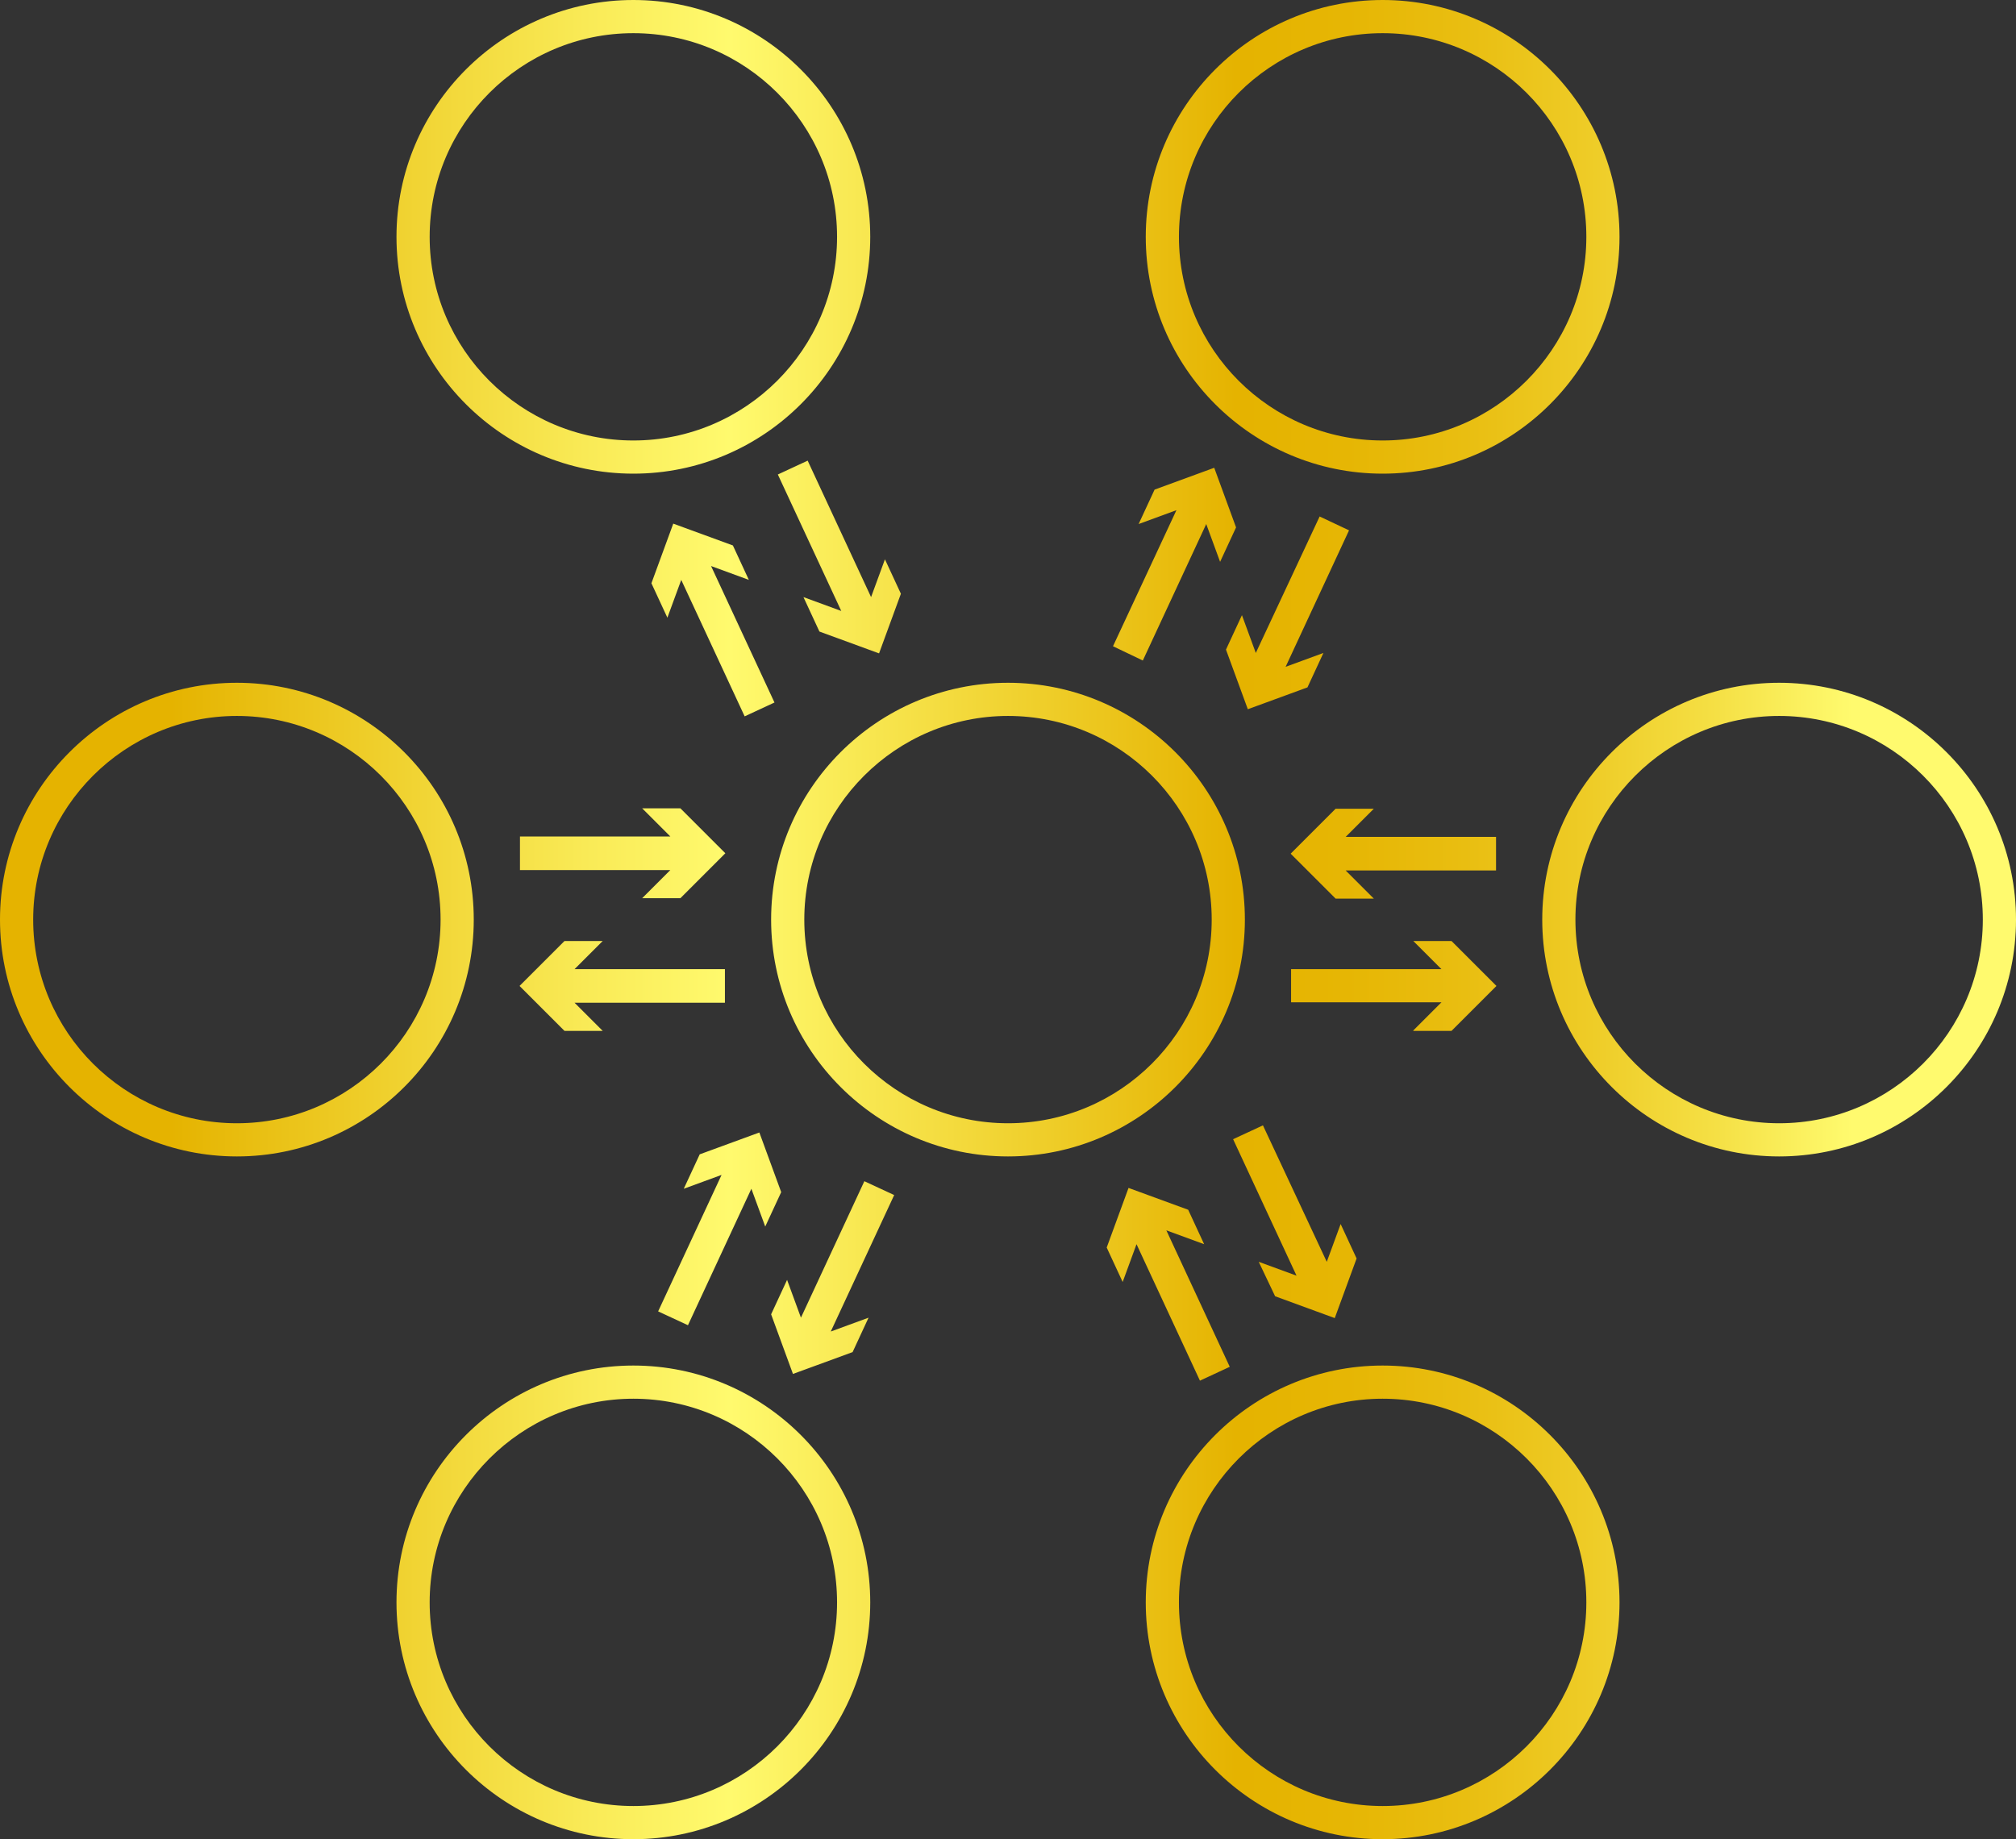 <?xml version="1.0" encoding="UTF-8"?><svg xmlns="http://www.w3.org/2000/svg" xmlns:xlink="http://www.w3.org/1999/xlink" height="438.0" preserveAspectRatio="xMidYMid meet" version="1.0" viewBox="0.0 0.0 480.0 438.0" width="480.0" zoomAndPan="magnify"><rect x="0.0" y="0.0" width="480.0" height="438.0" fill="#333333" stroke="none"/><linearGradient gradientUnits="userSpaceOnUse" id="a" x1="0" x2="480" xlink:actuate="onLoad" xlink:show="other" xlink:type="simple" xmlns:xlink="http://www.w3.org/1999/xlink" y1="219" y2="219"><stop offset=".085" stop-color="#e5b300"/><stop offset=".138" stop-color="#eac217"/><stop offset=".29" stop-color="#f9ea56"/><stop offset=".362" stop-color="#fffa6e"/><stop offset=".613" stop-color="#e5b300"/><stop offset=".668" stop-color="#e6b604"/><stop offset=".727" stop-color="#e9be11"/><stop offset=".789" stop-color="#eecc27"/><stop offset=".852" stop-color="#f5e045"/><stop offset=".915" stop-color="#fef96c"/><stop offset=".919" stop-color="#fffa6e"/></linearGradient><path d="M336.5,245.4l6.7-6.7h-35.8v-7.9h35.8l-6.7-6.7h9.1l10.7,10.7l-10.7,10.7h-9.1V245.4z M356.2,199.3h-35.8 l6.7-6.7H318l-10.7,10.7L318,214h9.1l-6.7-6.7h35.8V199.3z M172.6,230.8h-35.8l6.7-6.7h-9.1l-10.7,10.7l10.7,10.7h9.1l-6.7-6.7h35.8 V230.8z M123.8,207.2h35.8l-6.7,6.7h9.1l10.7-10.7L162,192.5h-9.1l6.7,6.7h-35.8V207.2z M94.4,56.4C94.4,25.3,119.7,0,150.8,0 s56.4,25.3,56.4,56.4s-25.3,56.4-56.4,56.4S94.4,87.5,94.4,56.4z M102.3,56.4c0,26.8,21.8,48.5,48.5,48.5s48.5-21.8,48.5-48.5 c0-26.8-21.8-48.5-48.5-48.5S102.3,29.6,102.3,56.4z M272.8,56.4c0-31.1,25.3-56.4,56.4-56.4s56.4,25.3,56.4,56.4 s-25.3,56.4-56.4,56.4S272.8,87.5,272.8,56.4z M280.7,56.4c0,26.8,21.8,48.5,48.5,48.5s48.5-21.8,48.5-48.5 c0-26.8-21.8-48.5-48.5-48.5S280.7,29.6,280.7,56.4z M207.2,381.6c0,31.1-25.3,56.4-56.4,56.4s-56.4-25.3-56.4-56.4 s25.3-56.4,56.4-56.4S207.2,350.5,207.2,381.6z M199.3,381.6c0-26.8-21.8-48.5-48.5-48.5s-48.5,21.8-48.5,48.5 c0,26.8,21.8,48.5,48.5,48.5S199.3,408.4,199.3,381.6z M385.6,381.6c0,31.1-25.3,56.4-56.4,56.4s-56.4-25.3-56.4-56.4 s25.3-56.4,56.4-56.4S385.6,350.5,385.6,381.6z M377.7,381.6c0-26.8-21.8-48.5-48.5-48.5s-48.5,21.8-48.5,48.5 c0,26.8,21.8,48.5,48.5,48.5S377.7,408.4,377.7,381.6z M240,275.4c-31.1,0-56.4-25.3-56.4-56.4s25.3-56.4,56.4-56.4 s56.4,25.3,56.4,56.4S271.1,275.4,240,275.4z M288.5,219c0-26.8-21.8-48.5-48.5-48.5s-48.5,21.8-48.5,48.5 c0,26.8,21.8,48.5,48.5,48.5S288.5,245.8,288.5,219z M56.4,275.4C25.3,275.4,0,250.1,0,219s25.3-56.4,56.4-56.4s56.4,25.3,56.4,56.4 S87.5,275.4,56.4,275.4z M104.9,219c0-26.8-21.8-48.5-48.5-48.5S7.9,192.3,7.9,219c0,26.8,21.8,48.5,48.5,48.5 S104.9,245.8,104.9,219z M480,219c0,31.1-25.3,56.4-56.4,56.4s-56.4-25.3-56.4-56.4s25.3-56.4,56.4-56.4S480,187.9,480,219z M472.1,219c0-26.8-21.8-48.5-48.5-48.5s-48.5,21.8-48.5,48.5c0,26.8,21.8,48.5,48.5,48.5S472.1,245.8,472.1,219z M169.3,134.8 l9,3.3l-3.8-8.2l-14.2-5.2l-5.2,14.2l3.8,8.2l3.3-9l15.1,32.5l7.1-3.3L169.3,134.8z M185.2,113l15.1,32.5l-9-3.3l3.8,8.2l14.2,5.2 l5.2-14.2l-3.8-8.2l-3.3,9l-15.1-32.5L185.2,113z M314.2,123L299,155.5l-3.3-9l-3.8,8.2l5.2,14.2l14.2-5.2l3.8-8.2l-9,3.3l15.1-32.5 L314.2,123z M272.1,157.3l15.1-32.5l3.3,9l3.8-8.2l-5.2-14.2l-14.2,5.2l-3.8,8.2l9-3.3L265,153.9L272.1,157.3z M303.6,308.7 l14.2,5.2l5.2-14.2l-3.8-8.2l-3.3,9L300.7,268l-7.1,3.3l15.1,32.5l-9-3.3L303.6,308.7z M292.8,325.5L277.7,293l9,3.3l-3.8-8.2 l-14.2-5.2l-5.2,14.2l3.8,8.2l3.3-9l15.1,32.5L292.8,325.5z M163.8,315.6l15.1-32.5l3.3,9l3.8-8.2l-5.2-14.2l-14.2,5.2l-3.8,8.2 l9-3.3l-15.1,32.5L163.8,315.6z M190.7,313.8l-3.3-9l-3.8,8.2l5.2,14.2L203,322l3.8-8.2l-9,3.3l15.1-32.5l-7.1-3.3L190.7,313.8z" fill="url(#a)"/></svg>